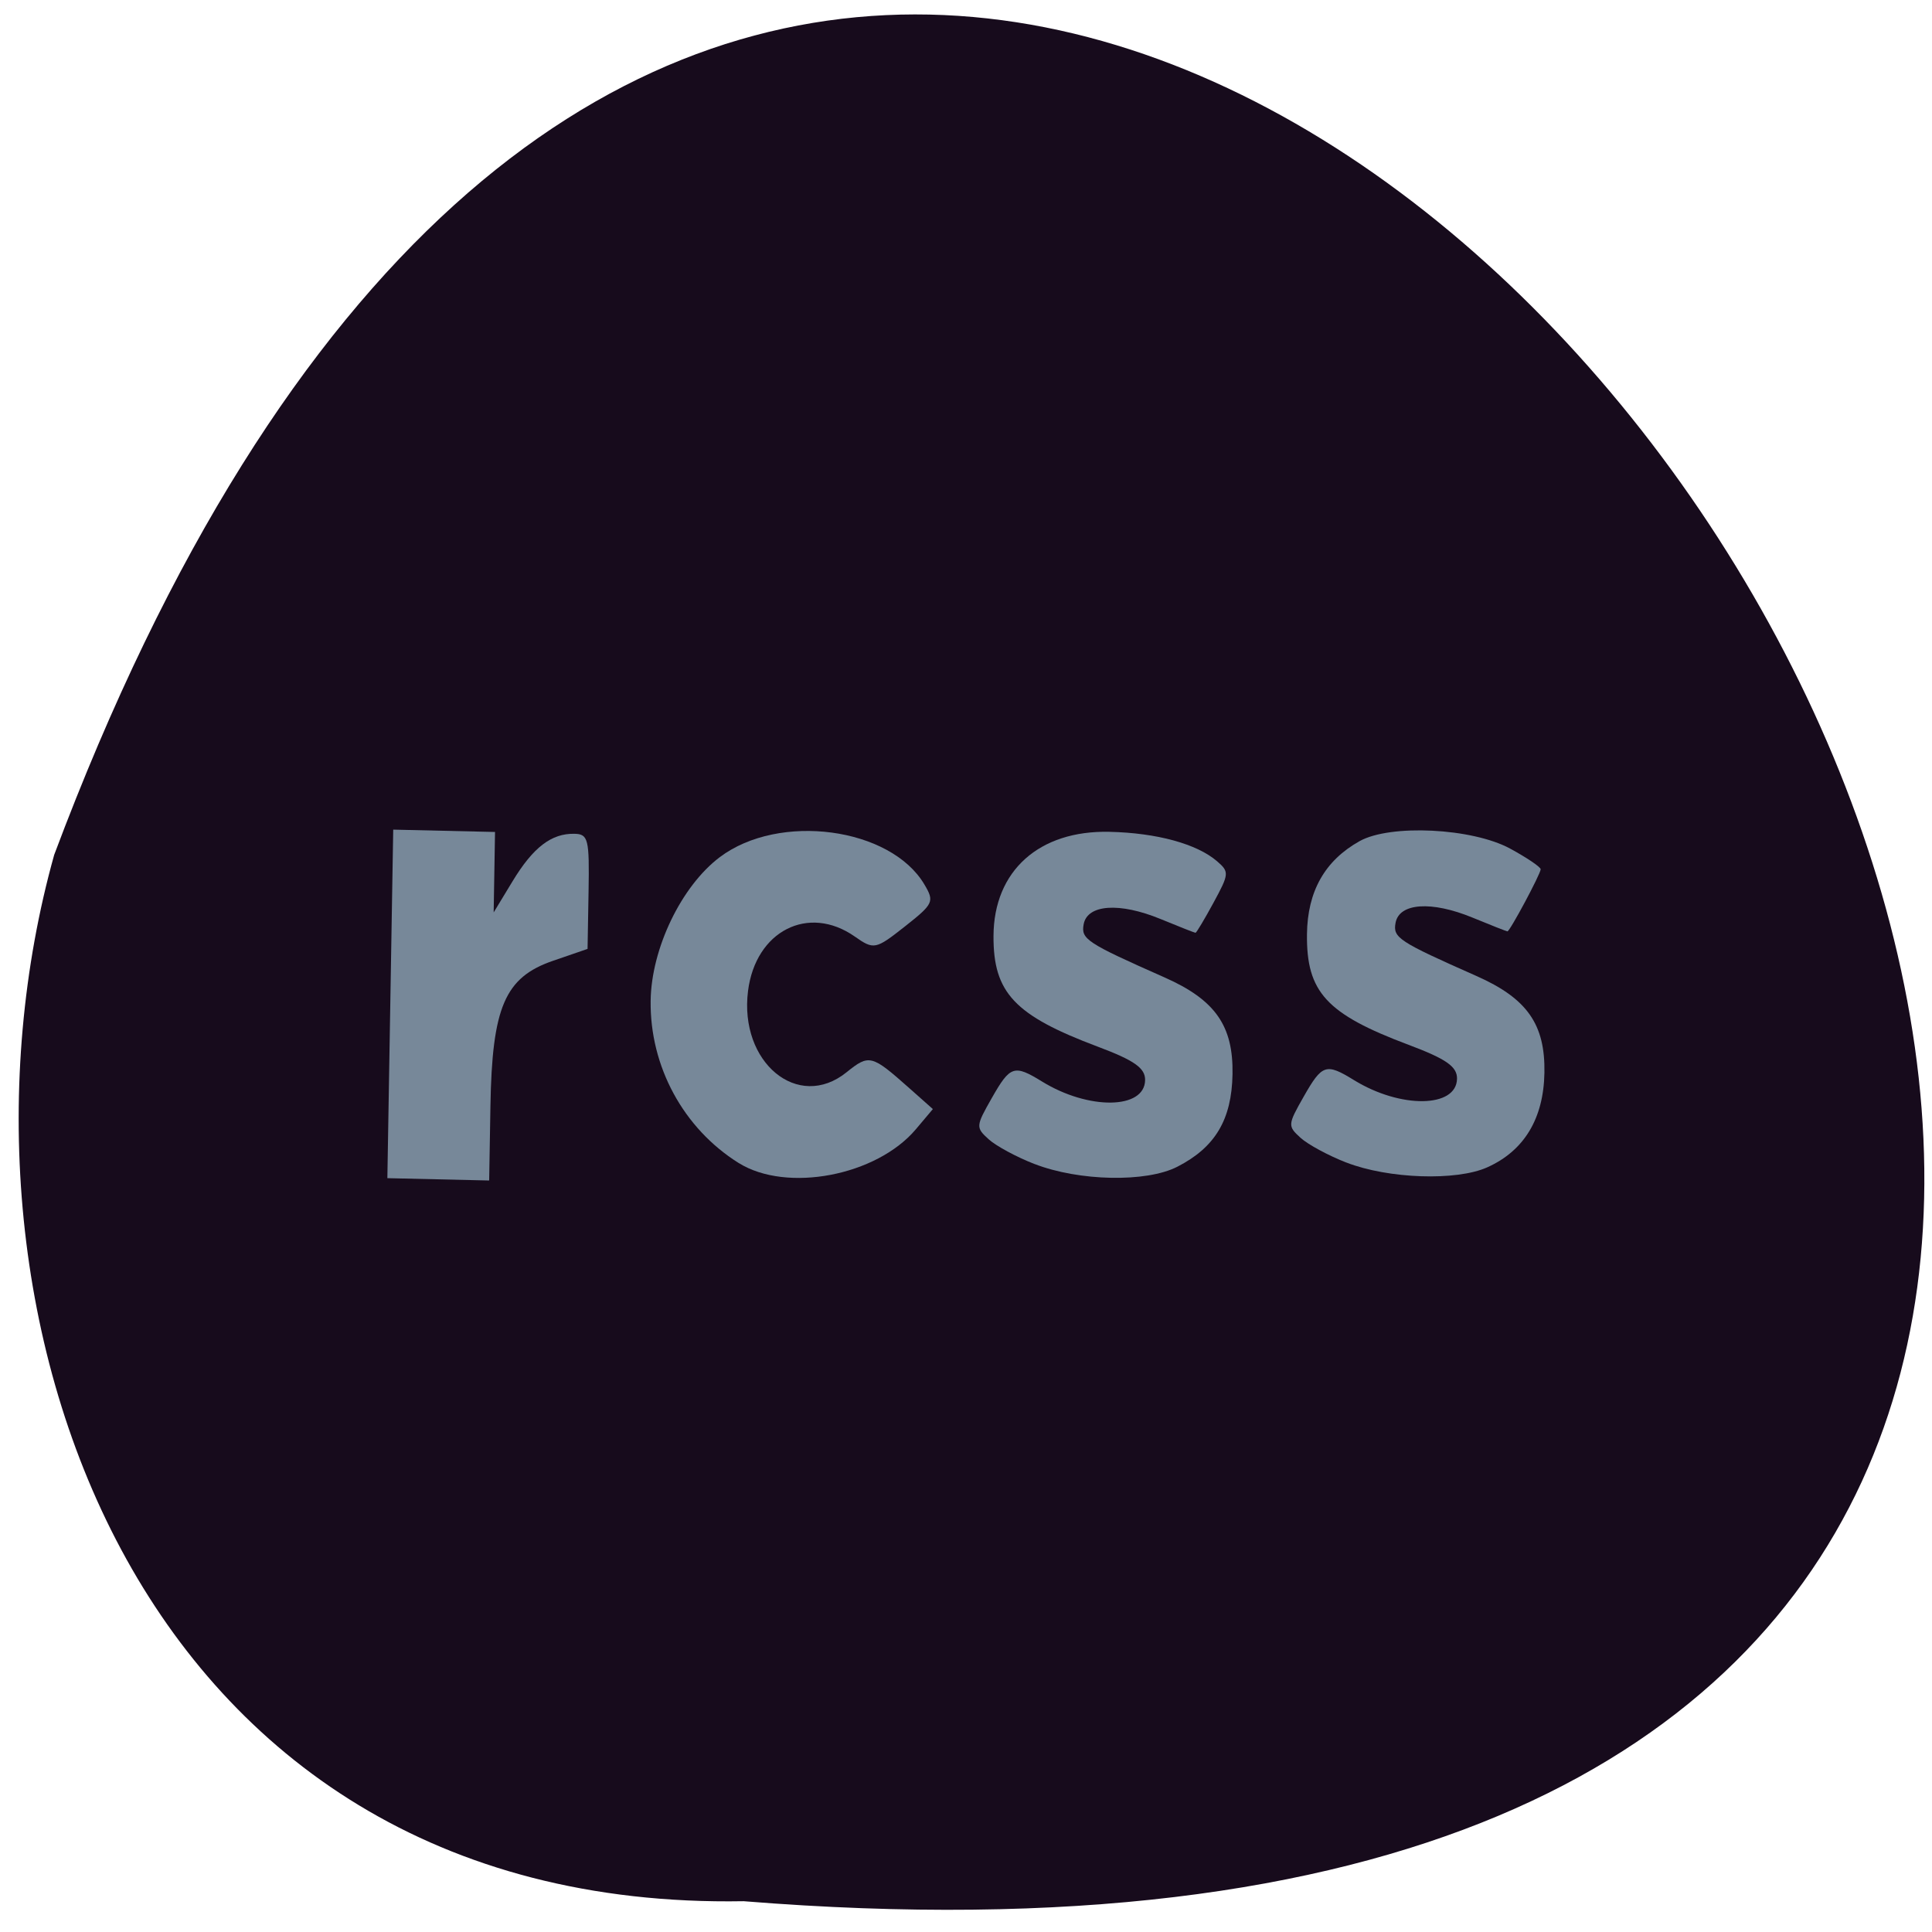 <svg xmlns="http://www.w3.org/2000/svg" viewBox="0 0 256 256"><defs><clipPath><path d="m 27.643 3.295 l 13.09 13.09 h -11.07 c -0.978 0 -2.01 -1.035 -2.01 -2.01 v -11.07 z"/></clipPath><clipPath><path d="m 47.41 6.348 v -1.75 c 0 -2.054 -1.664 -3.719 -3.719 -3.719 h -39.37 c -2.054 0 -3.719 1.664 -3.719 3.719 v 1.75" transform="matrix(0.996 0 0 0.996 0.105 0.016)"/></clipPath></defs><path d="m 98.54 251.92 c 344.46 27.749 30.32 -463.21 -91.36 -138.65 -16.56 59.24 9.818 140.09 91.36 138.65 z" fill="#170b1c" color="#000"/><g fill="#789"><path d="m 51.716 133.02 l 0.388 -23.09 l 6.745 0.155 l 6.745 0.155 l -0.09 5.33 l -0.09 5.33 l 2.498 -4.12 c 2.735 -4.512 5.158 -6.369 8.218 -6.299 1.816 0.042 1.979 0.714 1.858 7.649 l -0.133 7.603 l -4.6 1.585 c -6.353 2.188 -8.05 6.132 -8.27 19.249 l -0.167 9.856 l -6.745 -0.155 l -6.745 -0.155 l 0.388 -23.09 z"/><path d="m 97.87 154.1 c -7.319 -4.584 -11.77 -12.791 -11.657 -21.49 0.09 -6.926 4.067 -15.189 9.158 -19.03 7.869 -5.936 22.635 -3.963 27.12 3.624 1.344 2.272 1.209 2.561 -2.596 5.563 -3.87 3.054 -4.106 3.101 -6.628 1.333 -6.151 -4.313 -13.151 -0.744 -14.15 7.215 -1.191 9.476 6.629 15.939 13.04 10.777 3.02 -2.431 3.322 -2.354 8.333 2.096 l 3.12 2.77 l -2.25 2.67 c -5.21 6.182 -17.13 8.451 -23.489 4.47 z"/><path d="m 137.08 154.24 c -2.37 -0.919 -5.106 -2.397 -6.08 -3.283 -1.719 -1.565 -1.707 -1.724 0.414 -5.455 2.446 -4.304 2.96 -4.473 6.659 -2.195 6.171 3.8 13.592 3.703 13.659 -0.179 0.028 -1.597 -1.408 -2.613 -6.271 -4.438 -11.03 -4.14 -13.856 -7.143 -13.817 -14.683 0.044 -8.617 6.04 -13.997 15.355 -13.786 6.287 0.142 11.607 1.599 14.278 3.909 1.619 1.401 1.597 1.657 -0.475 5.473 -1.196 2.202 -2.271 4 -2.389 3.999 -0.118 -0.002 -2.203 -0.824 -4.632 -1.825 -5.429 -2.237 -9.703 -1.946 -10.191 0.694 -0.366 1.977 0.371 2.461 10.733 7.05 6.698 2.969 9.103 6.395 8.992 12.808 -0.104 6.03 -2.296 9.703 -7.321 12.275 -4.096 2.097 -13 1.923 -18.913 -0.368 z"/><path d="m 178.41 154.05 c -2.37 -0.919 -5.106 -2.397 -6.08 -3.283 -1.719 -1.565 -1.707 -1.724 0.414 -5.455 2.446 -4.304 2.96 -4.473 6.659 -2.195 6.171 3.8 13.592 3.703 13.659 -0.179 0.028 -1.601 -1.427 -2.62 -6.418 -4.493 -10.89 -4.088 -13.55 -6.983 -13.464 -14.657 0.064 -5.68 2.368 -9.757 6.968 -12.33 4.075 -2.279 14.92 -1.744 19.948 0.985 2.232 1.211 4.055 2.445 4.05 2.741 -0.011 0.625 -4.084 8.235 -4.404 8.228 -0.118 -0.002 -2.203 -0.824 -4.632 -1.825 -5.429 -2.237 -9.703 -1.946 -10.191 0.694 -0.366 1.977 0.371 2.461 10.733 7.05 6.698 2.969 9.103 6.395 8.992 12.808 -0.105 6.081 -2.682 10.345 -7.578 12.541 -4.081 1.83 -13.09 1.524 -18.656 -0.634 z"/></g></svg>